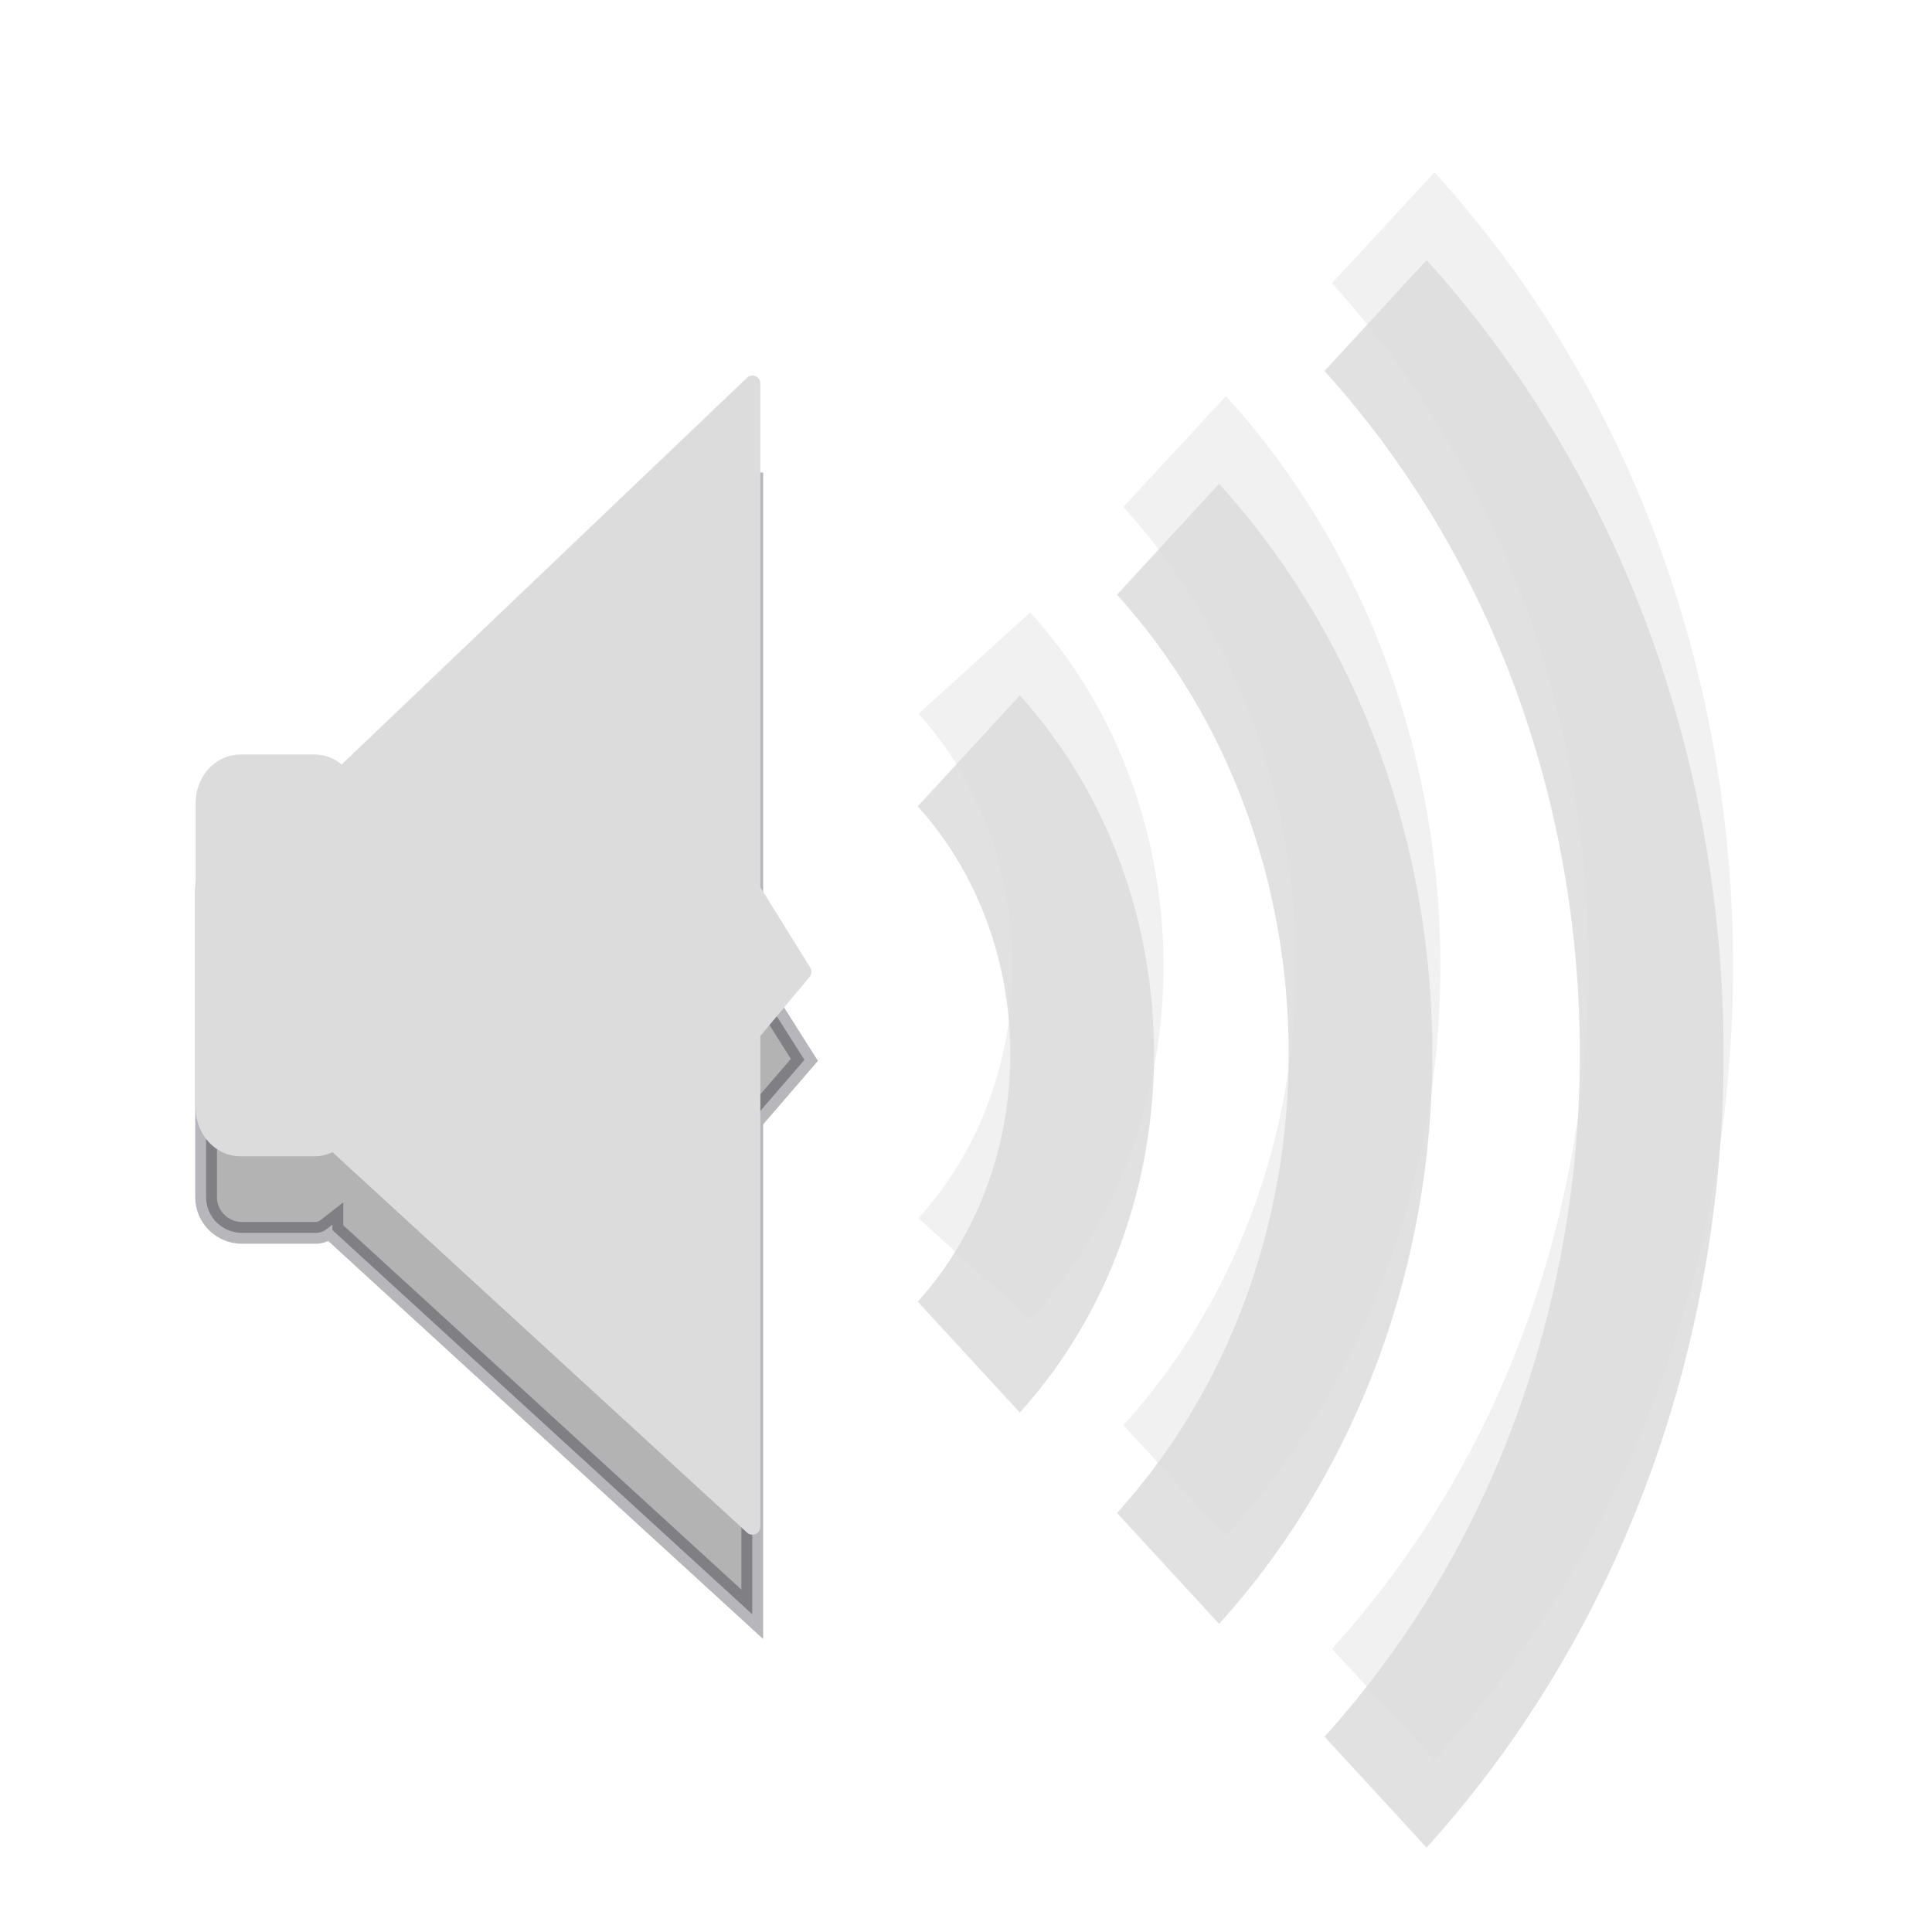 <?xml version="1.0" encoding="UTF-8" standalone="no"?>
<svg
   xmlns:dc="http://purl.org/dc/elements/1.1/"
   xmlns:cc="http://creativecommons.org/ns#"
   xmlns:rdf="http://www.w3.org/1999/02/22-rdf-syntax-ns#"
   xmlns:svg="http://www.w3.org/2000/svg"
   xmlns="http://www.w3.org/2000/svg"
   xmlns:sodipodi="http://sodipodi.sourceforge.net/DTD/sodipodi-0.dtd"
   xmlns:inkscape="http://www.inkscape.org/namespaces/inkscape"
   width="22"
   height="22"
   viewBox="0 0 22 22"
   id="svg17229"
   version="1.1"
   inkscape:version="0.48.4 r9939"
   sodipodi:docname="audio-volume-zero-panel.svg">
  <sodipodi:namedview
     pagecolor="#ffffff"
     bordercolor="#666666"
     borderopacity="1"
     objecttolerance="10"
     gridtolerance="10"
     guidetolerance="10"
     inkscape:pageopacity="0"
     inkscape:pageshadow="2"
     inkscape:window-width="640"
     inkscape:window-height="480"
     id="namedview17269"
     showgrid="false"
     inkscape:zoom="2.4583333"
     inkscape:cx="-4.98151"
     inkscape:cy="-16.579631"
     inkscape:window-x="0"
     inkscape:window-y="24"
     inkscape:window-maximized="0"
     inkscape:current-layer="svg17229" />
  <defs
     id="defs17231">
    <filter
       id="0"
       filterUnits="objectBoundingBox"
       x="0"
       y="0"
       width="24"
       height="24"
       color-interpolation-filters="sRGB">
      <feColorMatrix
         type="matrix"
         in="SourceGraphic"
         values="0 0 0 0 1 0 0 0 0 1 0 0 0 0 1 0 0 0 1 0"
         id="feColorMatrix17234" />
    </filter>
    <mask
       id="1">
      <g
         id="g17237"
         style="filter:url(#0)">
        <rect
           width="24"
           height="24"
           id="rect17239"
           x="0"
           y="0"
           style="fill-opacity:0.302" />
      </g>
    </mask>
    <clipPath
       id="2">
      <rect
         width="24"
         height="24"
         id="rect17242"
         x="0"
         y="0" />
    </clipPath>
    <g
       id="3"
       clip-path="url(#2)">
      <path
         d="m 8.176,6.547 -3.27,3.27 0,6.547 3.27,3.273 0.008,-4.363 2.18,-2.184 -2.18,-2.18 z"
         id="path17245"
         inkscape:connector-curvature="0" />
      <path
         d="m 2.727,9.816 c -0.57,0 -1.09,0.547 -1.09,1.094 l 0,4.363 c 0,0.633 0.473,1.09 1.09,1.09 l 3.27,0 0,-6.547 z"
         id="path17247"
         inkscape:connector-curvature="0" />
    </g>
  </defs>
  <path
     inkscape:connector-curvature="0"
     id="path43-5"
     d="M 8.566,5.383 3.847,9.883 c -0.071,-0.088 -0.136,-0.156 -0.25,-0.156 l -0.844,0 c -0.211,0 -0.406,0.168 -0.406,0.406 l 0,3.5 c 0,0.234 0.195,0.406 0.406,0.406 l 0.844,0 c 0.082,0 0.124,-0.044 0.188,-0.094 l 0,0.062 4.781,4.375 0,-5.625 0.594,-0.688 -0.594,-0.938 0,-5.75 z"
     style="opacity:0.3;fill:#000000;fill-opacity:1;stroke:#00000f;stroke-width:0.248;stroke-opacity:0.941" />
  <g
     id="g45-5"
     style="opacity:0.12;stroke:#000000;stroke-width:1;stroke-linejoin:round;stroke-opacity:1"
     transform="translate(-1.009,5.507e-4)">
    <g
       id="g49-5"
       style="fill:none;stroke:#000000;stroke-width:17.598;stroke-opacity:1">
      <path
         inkscape:connector-curvature="0"
         id="path51-1"
         transform="matrix(0.093,0,0,0.102,-0.868,20.16)"
         d="m 138.805,-113.824 c 18.51,18.691 18.51,48.987 0,67.677"
         style="stroke:#000000;stroke-width:17.598;stroke-opacity:1" />
      <path
         inkscape:connector-curvature="0"
         id="path53-6"
         transform="matrix(0.093,0,0,0.102,-0.868,20.16)"
         d="m 163.206,-137.455 c 31.42,31.713 31.42,83.189 0,114.902"
         style="stroke:#000000;stroke-width:17.598;stroke-opacity:1" />
      <path
         inkscape:connector-curvature="0"
         id="path55-1"
         transform="matrix(0.093,0,0,0.102,-0.868,20.16)"
         d="m 188.61,-162.427 c 45.083,45.501 45.083,119.345 0,164.846"
         style="stroke:#000000;stroke-width:17.598;stroke-opacity:1" />
    </g>
  </g>
  <path
     inkscape:connector-curvature="0"
     id="path8774"
     d="m 2.739,8.715 0.84,0 c 0.211,0 0.387,0.187 0.387,0.426 l 0,3.477 c 0,0.234 -0.176,0.426 -0.387,0.426 l -0.84,0 c -0.211,0 -0.387,-0.191 -0.387,-0.426 l 0,-3.477 c 0,-0.238 0.176,-0.426 0.387,-0.426 z"
     style="fill:#dcdcdc;stroke:#dcdcdc;stroke-width:0.248" />
  <path
     style="fill:#dcdcdc;stroke:#dcdcdc;stroke-width:0.18;stroke-linecap:round;stroke-linejoin:round"
     d="m 3.802,8.914 4.766,-4.547 0,5.762 0.582,0.937 -0.582,0.699 0,5.621 -4.781,-4.387 z"
     id="path8778"
     inkscape:connector-curvature="0" />
  <path
     style="opacity:0.4;fill:none;stroke:#dcdcdc;stroke-width:1.718;stroke-linejoin:round"
     inkscape:connector-curvature="0"
     id="path8782"
     d="m 11.095,7.551 c 1.727,1.902 1.727,4.996 0,6.898" />
  <g
     id="g8784"
     style="opacity:0.4;fill:none;stroke:#dcdcdc;stroke-width:1.645;stroke-linejoin:round;stroke-opacity:1"
     transform="translate(-1.015,-1)">
    <path
       inkscape:connector-curvature="0"
       id="path8786"
       transform="scale(1,1.091)"
       d="m 14.391,5.629 c 2.938,2.965 2.938,7.777 0,10.742"
       style="stroke:#dcdcdc;stroke-opacity:1" />
    <path
       inkscape:connector-curvature="0"
       id="path8788"
       transform="scale(1,1.091)"
       d="m 16.766,3.294 c 4.215,4.254 4.215,11.158 0,15.411"
       style="stroke:#dcdcdc;stroke-opacity:1" />
  </g>
</svg>
